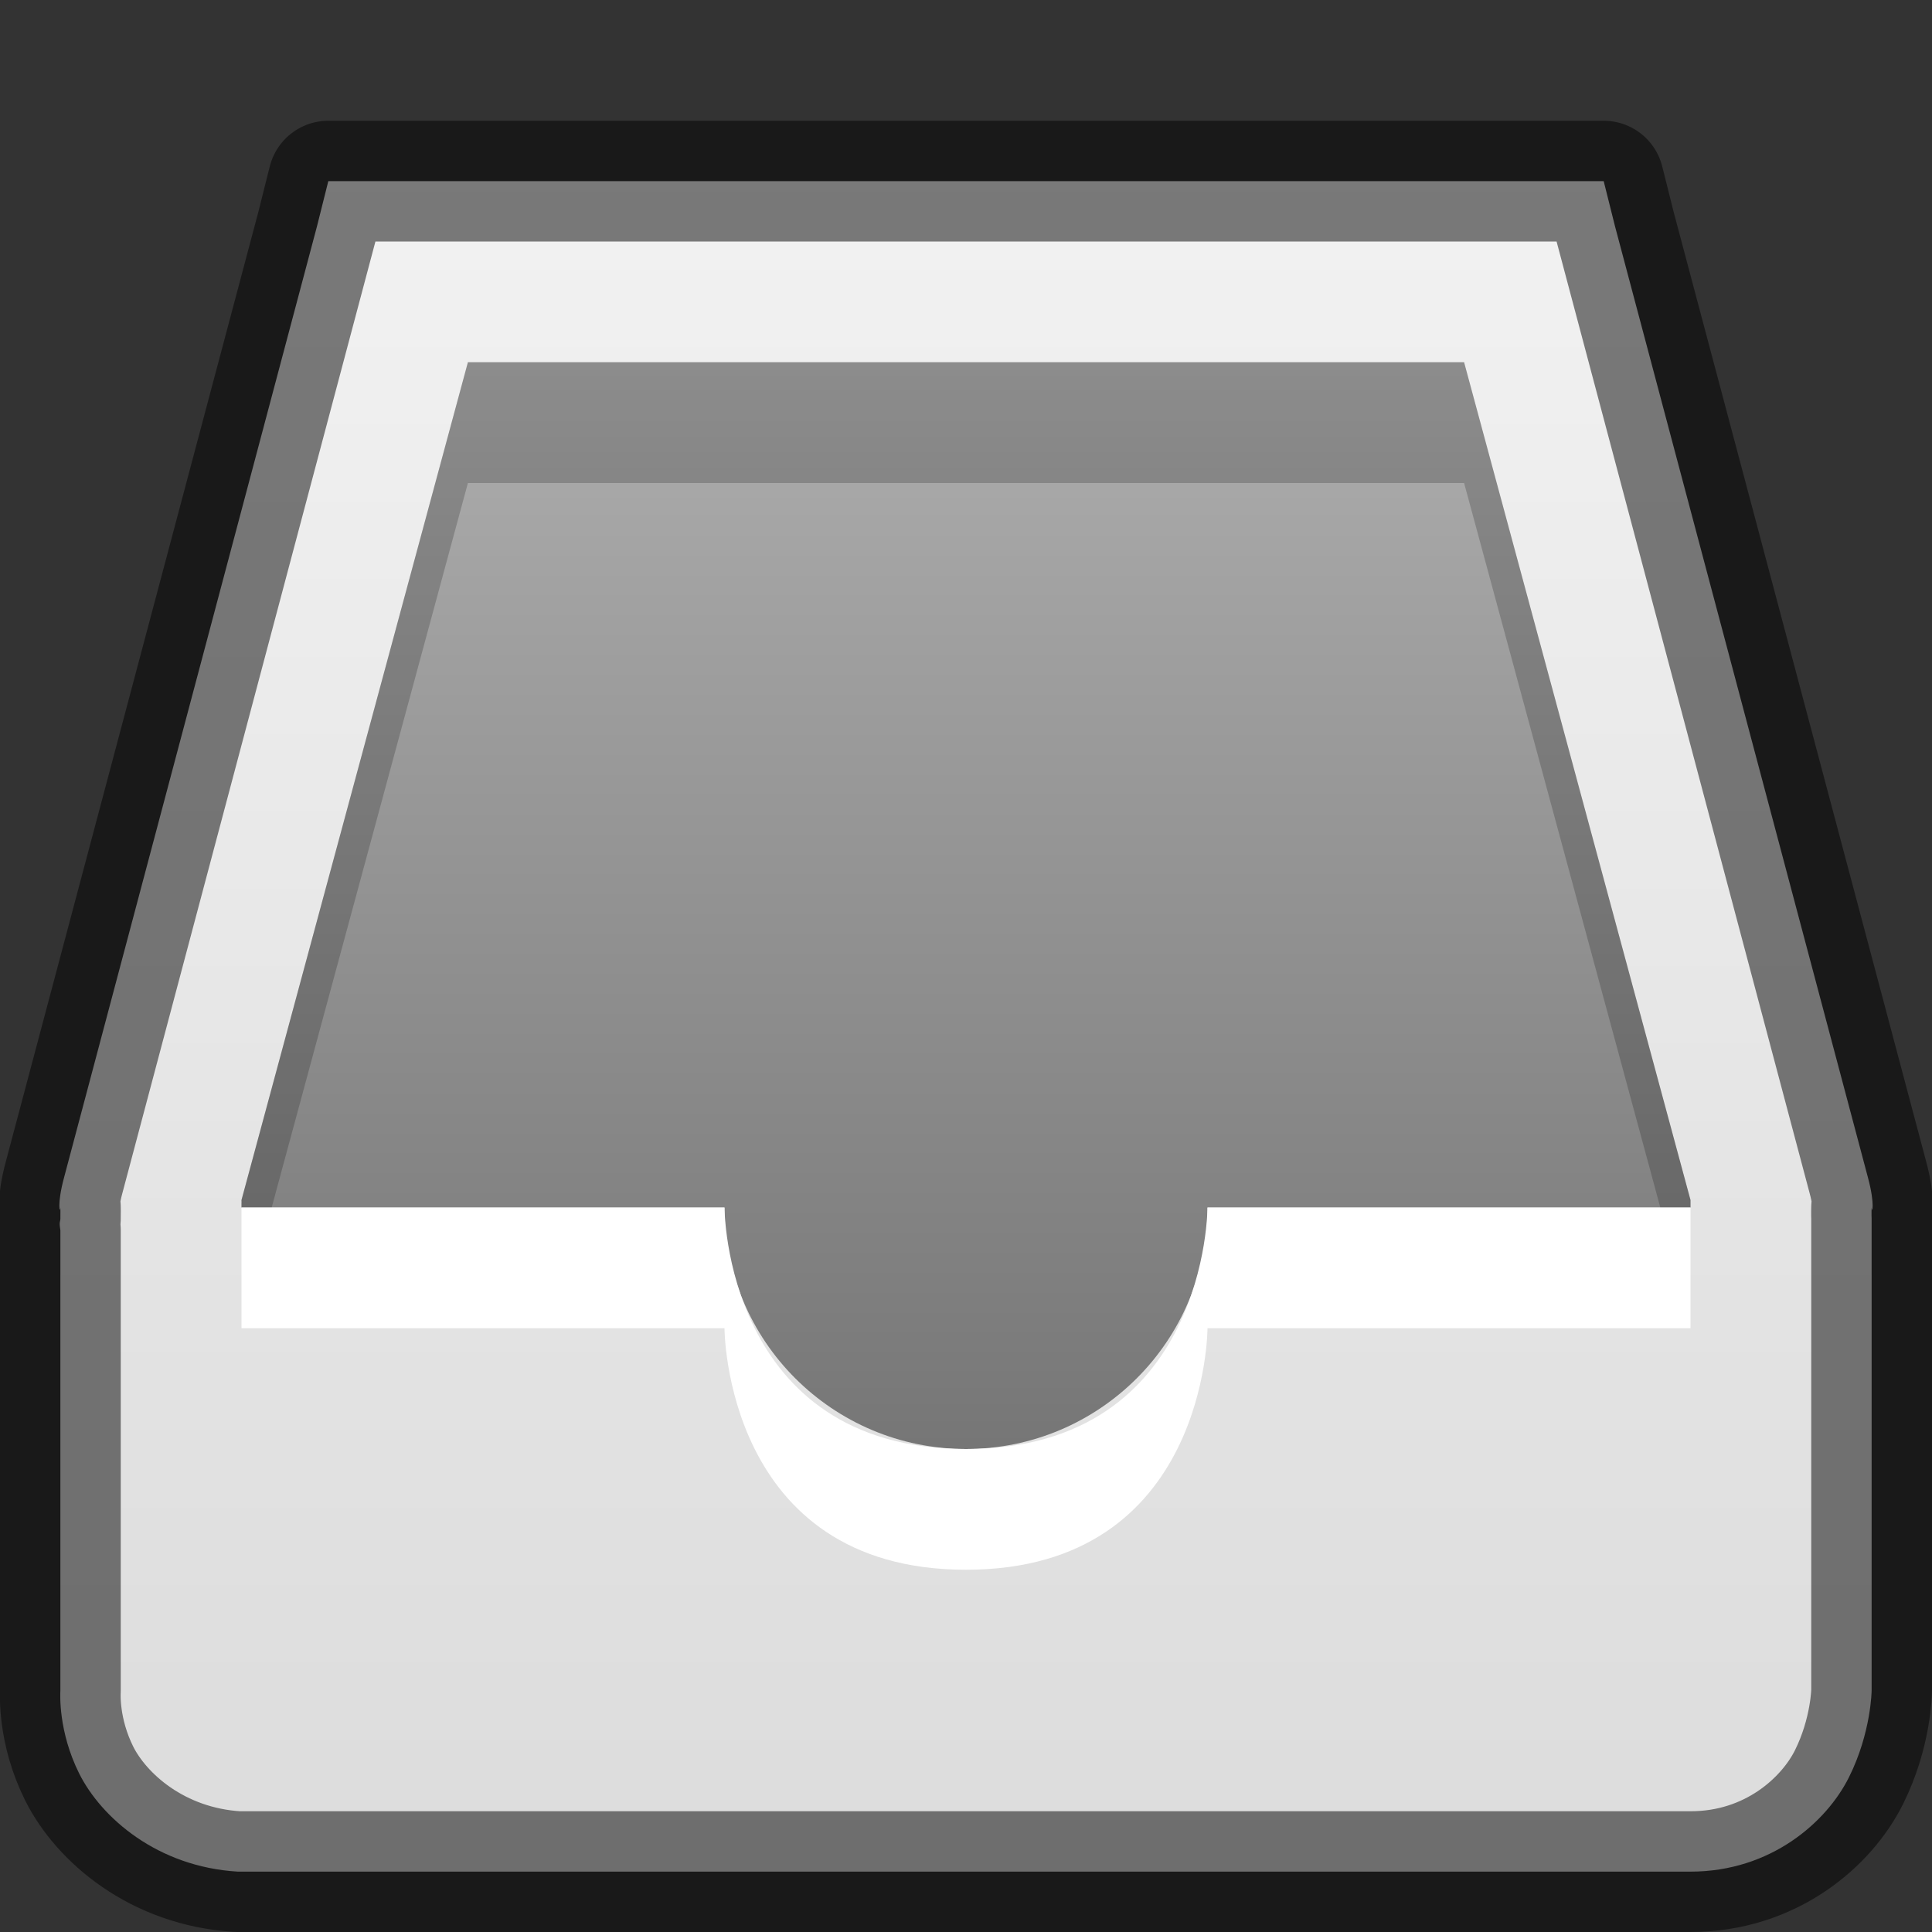 <?xml version="1.0" encoding="UTF-8" standalone="no"?>
<!-- Created with Inkscape (http://www.inkscape.org/) -->

<svg
   xmlns:dc="http://purl.org/dc/elements/1.1/"
   xmlns:cc="http://creativecommons.org/ns#"
   xmlns:rdf="http://www.w3.org/1999/02/22-rdf-syntax-ns#"
   xmlns:svg="http://www.w3.org/2000/svg"
   xmlns="http://www.w3.org/2000/svg"
   xmlns:xlink="http://www.w3.org/1999/xlink"
   xmlns:sodipodi="http://sodipodi.sourceforge.net/DTD/sodipodi-0.dtd"
   xmlns:inkscape="http://www.inkscape.org/namespaces/inkscape"
   version="1.1"
   width="16"
   height="16"
   id="svg4230"
   inkscape:version="0.48.4 r9939"
   sodipodi:docname="mail-outbox.svg">
  <rect width="100%" height="100%" fill="#333333" stroke="none"/>
  <sodipodi:namedview
     pagecolor="#ffffff"
     bordercolor="#666666"
     borderopacity="1"
     objecttolerance="10"
     gridtolerance="10"
     guidetolerance="10"
     inkscape:pageopacity="0"
     inkscape:pageshadow="2"
     inkscape:window-width="1364"
     inkscape:window-height="700"
     id="namedview57"
     showgrid="false"
     inkscape:snap-bbox="true"
     inkscape:bbox-paths="true"
     inkscape:snap-bbox-edge-midpoints="true"
     inkscape:snap-bbox-midpoints="true"
     inkscape:bbox-nodes="true"
     inkscape:zoom="16"
     inkscape:cx="13.193782"
     inkscape:cy="10.675275"
     inkscape:window-x="0"
     inkscape:window-y="28"
     inkscape:window-maximized="1"
     inkscape:current-layer="layer1">
    <inkscape:grid
       type="xygrid"
       id="grid3804" />
  </sodipodi:namedview>
  <defs
     id="defs4232">
    <linearGradient
       id="linearGradient3888">
      <stop
         style="stop-color:#f2ab3e;stop-opacity:1;"
         offset="0"
         id="stop3890" />
      <stop
         style="stop-color:#df6628;stop-opacity:1;"
         offset="1"
         id="stop3892" />
    </linearGradient>
    <linearGradient
       id="linearGradient3811">
      <stop
         offset="0"
         style="stop-color:#c7c7c7;stop-opacity:1"
         id="stop3813" />
      <stop
         offset="0.262"
         style="stop-color:#a6a6a6;stop-opacity:1"
         id="stop3815" />
      <stop
         offset="0.705"
         style="stop-color:#7b7b7b;stop-opacity:1"
         id="stop3817" />
      <stop
         offset="1"
         style="stop-color:#595959;stop-opacity:1"
         id="stop3819" />
    </linearGradient>
    <linearGradient
       x1="24"
       y1="6.923"
       x2="24"
       y2="26.846"
       id="linearGradient3036"
       xlink:href="#linearGradient4503-2"
       gradientUnits="userSpaceOnUse"
       gradientTransform="matrix(0.297,0,0,0.351,0.865,-0.432)" />
    <linearGradient
       id="linearGradient4503-2">
      <stop
         id="stop4505-6"
         style="stop-color:#ffffff;stop-opacity:1"
         offset="0" />
      <stop
         id="stop4507-9"
         style="stop-color:#ffffff;stop-opacity:0.235"
         offset="0.021" />
      <stop
         id="stop4509-3"
         style="stop-color:#ffffff;stop-opacity:0.157"
         offset="0.5" />
      <stop
         id="stop4511-0"
         style="stop-color:#ffffff;stop-opacity:0.392"
         offset="1" />
    </linearGradient>
    <radialGradient
       cx="64.575"
       cy="48.605"
       r="31"
       fx="64.575"
       fy="48.605"
       id="radialGradient3039"
       xlink:href="#linearGradient3242-7-8-3-6"
       gradientUnits="userSpaceOnUse"
       gradientTransform="matrix(0,0.495,-0.42,0,28.39,-32.002)" />
    <linearGradient
       id="linearGradient3242-7-8-3-6">
      <stop
         id="stop3244-5-5-7-5"
         style="stop-color:#eef87e;stop-opacity:1"
         offset="0" />
      <stop
         id="stop3246-9-0-2-5"
         style="stop-color:#cde34f;stop-opacity:1"
         offset="0.262" />
      <stop
         id="stop3248-7-5-3-3"
         style="stop-color:#93b723;stop-opacity:1"
         offset="0.661" />
      <stop
         id="stop3250-8-9-5-8"
         style="stop-color:#5a7e0d;stop-opacity:1"
         offset="1" />
    </linearGradient>
    <linearGradient
       x1="72.422"
       y1="124.756"
       x2="72.422"
       y2="51.244"
       id="linearGradient3041"
       xlink:href="#linearGradient4121-6-7-7"
       gradientUnits="userSpaceOnUse"
       gradientTransform="matrix(0.104,0,0,0.135,-1.159,-6.855)" />
    <linearGradient
       id="linearGradient4121-6-7-7">
      <stop
         id="stop4123-85-8-3"
         style="stop-color:#3f7010;stop-opacity:1"
         offset="0" />
      <stop
         id="stop4125-2-9-6"
         style="stop-color:#84a718;stop-opacity:1"
         offset="1" />
    </linearGradient>
    <linearGradient
       x1="25.132"
       y1="0.985"
       x2="25.132"
       y2="47.013"
       id="linearGradient3049"
       xlink:href="#linearGradient3600-3"
       gradientUnits="userSpaceOnUse"
       gradientTransform="matrix(0.433,0,0,0.326,-2.4,0.678)" />
    <linearGradient
       id="linearGradient3600-3">
      <stop
         id="stop3602-38"
         style="stop-color:#f4f4f4;stop-opacity:1"
         offset="0" />
      <stop
         id="stop3604-0"
         style="stop-color:#dbdbdb;stop-opacity:1"
         offset="1" />
    </linearGradient>
    <radialGradient
       cx="8.327"
       cy="8.553"
       r="20"
       fx="8.327"
       fy="8.553"
       id="radialGradient3052"
       xlink:href="#linearGradient3811"
       gradientUnits="userSpaceOnUse"
       gradientTransform="matrix(-2.4954688e-8,0.722,-1.573,0,21.316,-19.137)" />
    <linearGradient
       id="linearGradient3600">
      <stop
         id="stop3602"
         style="stop-color:#f4f4f4;stop-opacity:1"
         offset="0" />
      <stop
         id="stop3604"
         style="stop-color:#dbdbdb;stop-opacity:1"
         offset="1" />
    </linearGradient>
    <linearGradient
       x1="25.132"
       y1="0.985"
       x2="25.132"
       y2="47.013"
       id="linearGradient4226"
       xlink:href="#linearGradient3600"
       gradientUnits="userSpaceOnUse"
       gradientTransform="matrix(0.429,0,0,0.326,-2.286,0.678)" />
    <linearGradient
       inkscape:collect="always"
       xlink:href="#linearGradient3600"
       id="linearGradient3846"
       x1="16"
       y1="0"
       x2="16"
       y2="16"
       gradientUnits="userSpaceOnUse" />
    <linearGradient
       inkscape:collect="always"
       xlink:href="#linearGradient3811"
       id="linearGradient3854"
       gradientUnits="userSpaceOnUse"
       x1="16"
       y1="0"
       x2="16"
       y2="16" />
    <linearGradient
       inkscape:collect="always"
       xlink:href="#linearGradient3811"
       id="linearGradient3865"
       gradientUnits="userSpaceOnUse"
       x1="16"
       y1="0"
       x2="16"
       y2="16" />
    <linearGradient
       inkscape:collect="always"
       xlink:href="#linearGradient3811"
       id="linearGradient3878"
       gradientUnits="userSpaceOnUse"
       x1="16"
       y1="0"
       x2="16"
       y2="16" />
    <linearGradient
       inkscape:collect="always"
       xlink:href="#linearGradient3811"
       id="linearGradient3883"
       gradientUnits="userSpaceOnUse"
       x1="16"
       y1="0"
       x2="16"
       y2="16" />
    <linearGradient
       inkscape:collect="always"
       xlink:href="#linearGradient3888"
       id="linearGradient3894"
       x1="8"
       y1="0"
       x2="8"
       y2="11.5"
       gradientUnits="userSpaceOnUse" />
  </defs>
  <g
     id="layer1">
    <path
       style="fill:url(#linearGradient3846);fill-opacity:1;stroke:none"
       d="M 2.719 1.5 L 2.625 1.875 L 0.531 9.75 C 0.468 9.982 0.499 10.058 0.5 10 C 0.5 9.991 0.501 10.065 0.5 10.094 C 0.499 10.123 0.488 10.113 0.5 10.188 L 0.5 13.969 L 0.5 14 C 0.499 14.027 0.481 14.337 0.656 14.688 C 0.839 15.053 1.302 15.46 1.969 15.5 L 2 15.5 L 14 15.5 C 14.667 15.5 15.128 15.088 15.312 14.719 C 15.497 14.349 15.5 14 15.5 14 L 15.5 10.188 L 15.5 10.094 C 15.498 10.065 15.5 9.99 15.5 10 C 15.501 10.059 15.532 9.983 15.469 9.75 L 13.375 1.875 L 13.281 1.5 L 12.906 1.5 L 11 1.5 L 3.094 1.5 L 2.719 1.5 z "
       id="path6148" />
    <path
       id="path3868"
       d="M 2.719 1.5 L 2.625 1.875 L 0.531 9.75 C 0.468 9.982 0.499 10.058 0.5 10 C 0.5 9.991 0.501 10.065 0.5 10.094 C 0.499 10.123 0.488 10.113 0.5 10.188 L 0.5 13.969 L 0.5 14 C 0.499 14.027 0.481 14.337 0.656 14.688 C 0.839 15.053 1.302 15.46 1.969 15.5 L 2 15.5 L 14 15.5 C 14.667 15.5 15.128 15.088 15.312 14.719 C 15.497 14.349 15.5 14 15.5 14 L 15.5 10.188 L 15.5 10.094 C 15.498 10.065 15.5 9.99 15.5 10 C 15.501 10.059 15.532 9.983 15.469 9.75 L 13.375 1.875 L 13.281 1.5 L 12.906 1.5 L 11 1.5 L 3.094 1.5 L 2.719 1.5 z "
       style="fill:none;fill-opacity:1;stroke:#000000;stroke-opacity:1;opacity:0.5;stroke-linejoin:round" />
    <path
       style="fill:url(#linearGradient3883);fill-opacity:1;stroke:none"
       d="M 3.875 3 L 2 9.938 C 2.001 9.961 2 9.962 2 9.969 C 2 9.976 2 9.994 2 10 L 6 10 C 6 11.105 6.895 12 8 12 C 9.105 12 10 11.105 10 10 L 14 10 C 14 9.993 14 9.976 14 9.969 L 14 9.938 L 12.125 3 L 11 3 L 3.875 3 z "
       id="path3852" />
    <path
       style="fill:#000000;fill-opacity:1;stroke:none;opacity:0.2"
       d="M 3.875 3 L 2 9.938 C 2.001 9.961 2 9.962 2 9.969 C 2 9.976 2 9.994 2 10 L 2.25 10 L 3.875 4 L 11 4 L 12.125 4 L 13.75 10 L 14 10 C 14 9.993 14 9.976 14 9.969 L 14 9.938 L 12.125 3 L 11 3 L 3.875 3 z "
       id="path4003" />
    <path
       style="color:#000000;fill:#ffffff;fill-opacity:1;fill-rule:nonzero;stroke:none;stroke-width:1;marker:none;visibility:visible;display:inline;overflow:visible;enable-background:accumulate"
       d="m 2,10 0,1 c 1.069,0 1.926,-5e-5 4,0 0,0 0,2 2,2 2,0 2,-2 2,-2 1.718,5e-5 4,0 4,0 l 0,-1 c 0,0 -2.282,5e-5 -4,0 0,0 0,2 -2,2 -2,0 -2,-2 -2,-2 -2.074,-4.98e-5 -2.931,0 -4,0 z"
       id="path3806"
       inkscape:connector-curvature="0"
       sodipodi:nodetypes="cccsccccscc" />
  </g>
</svg>
